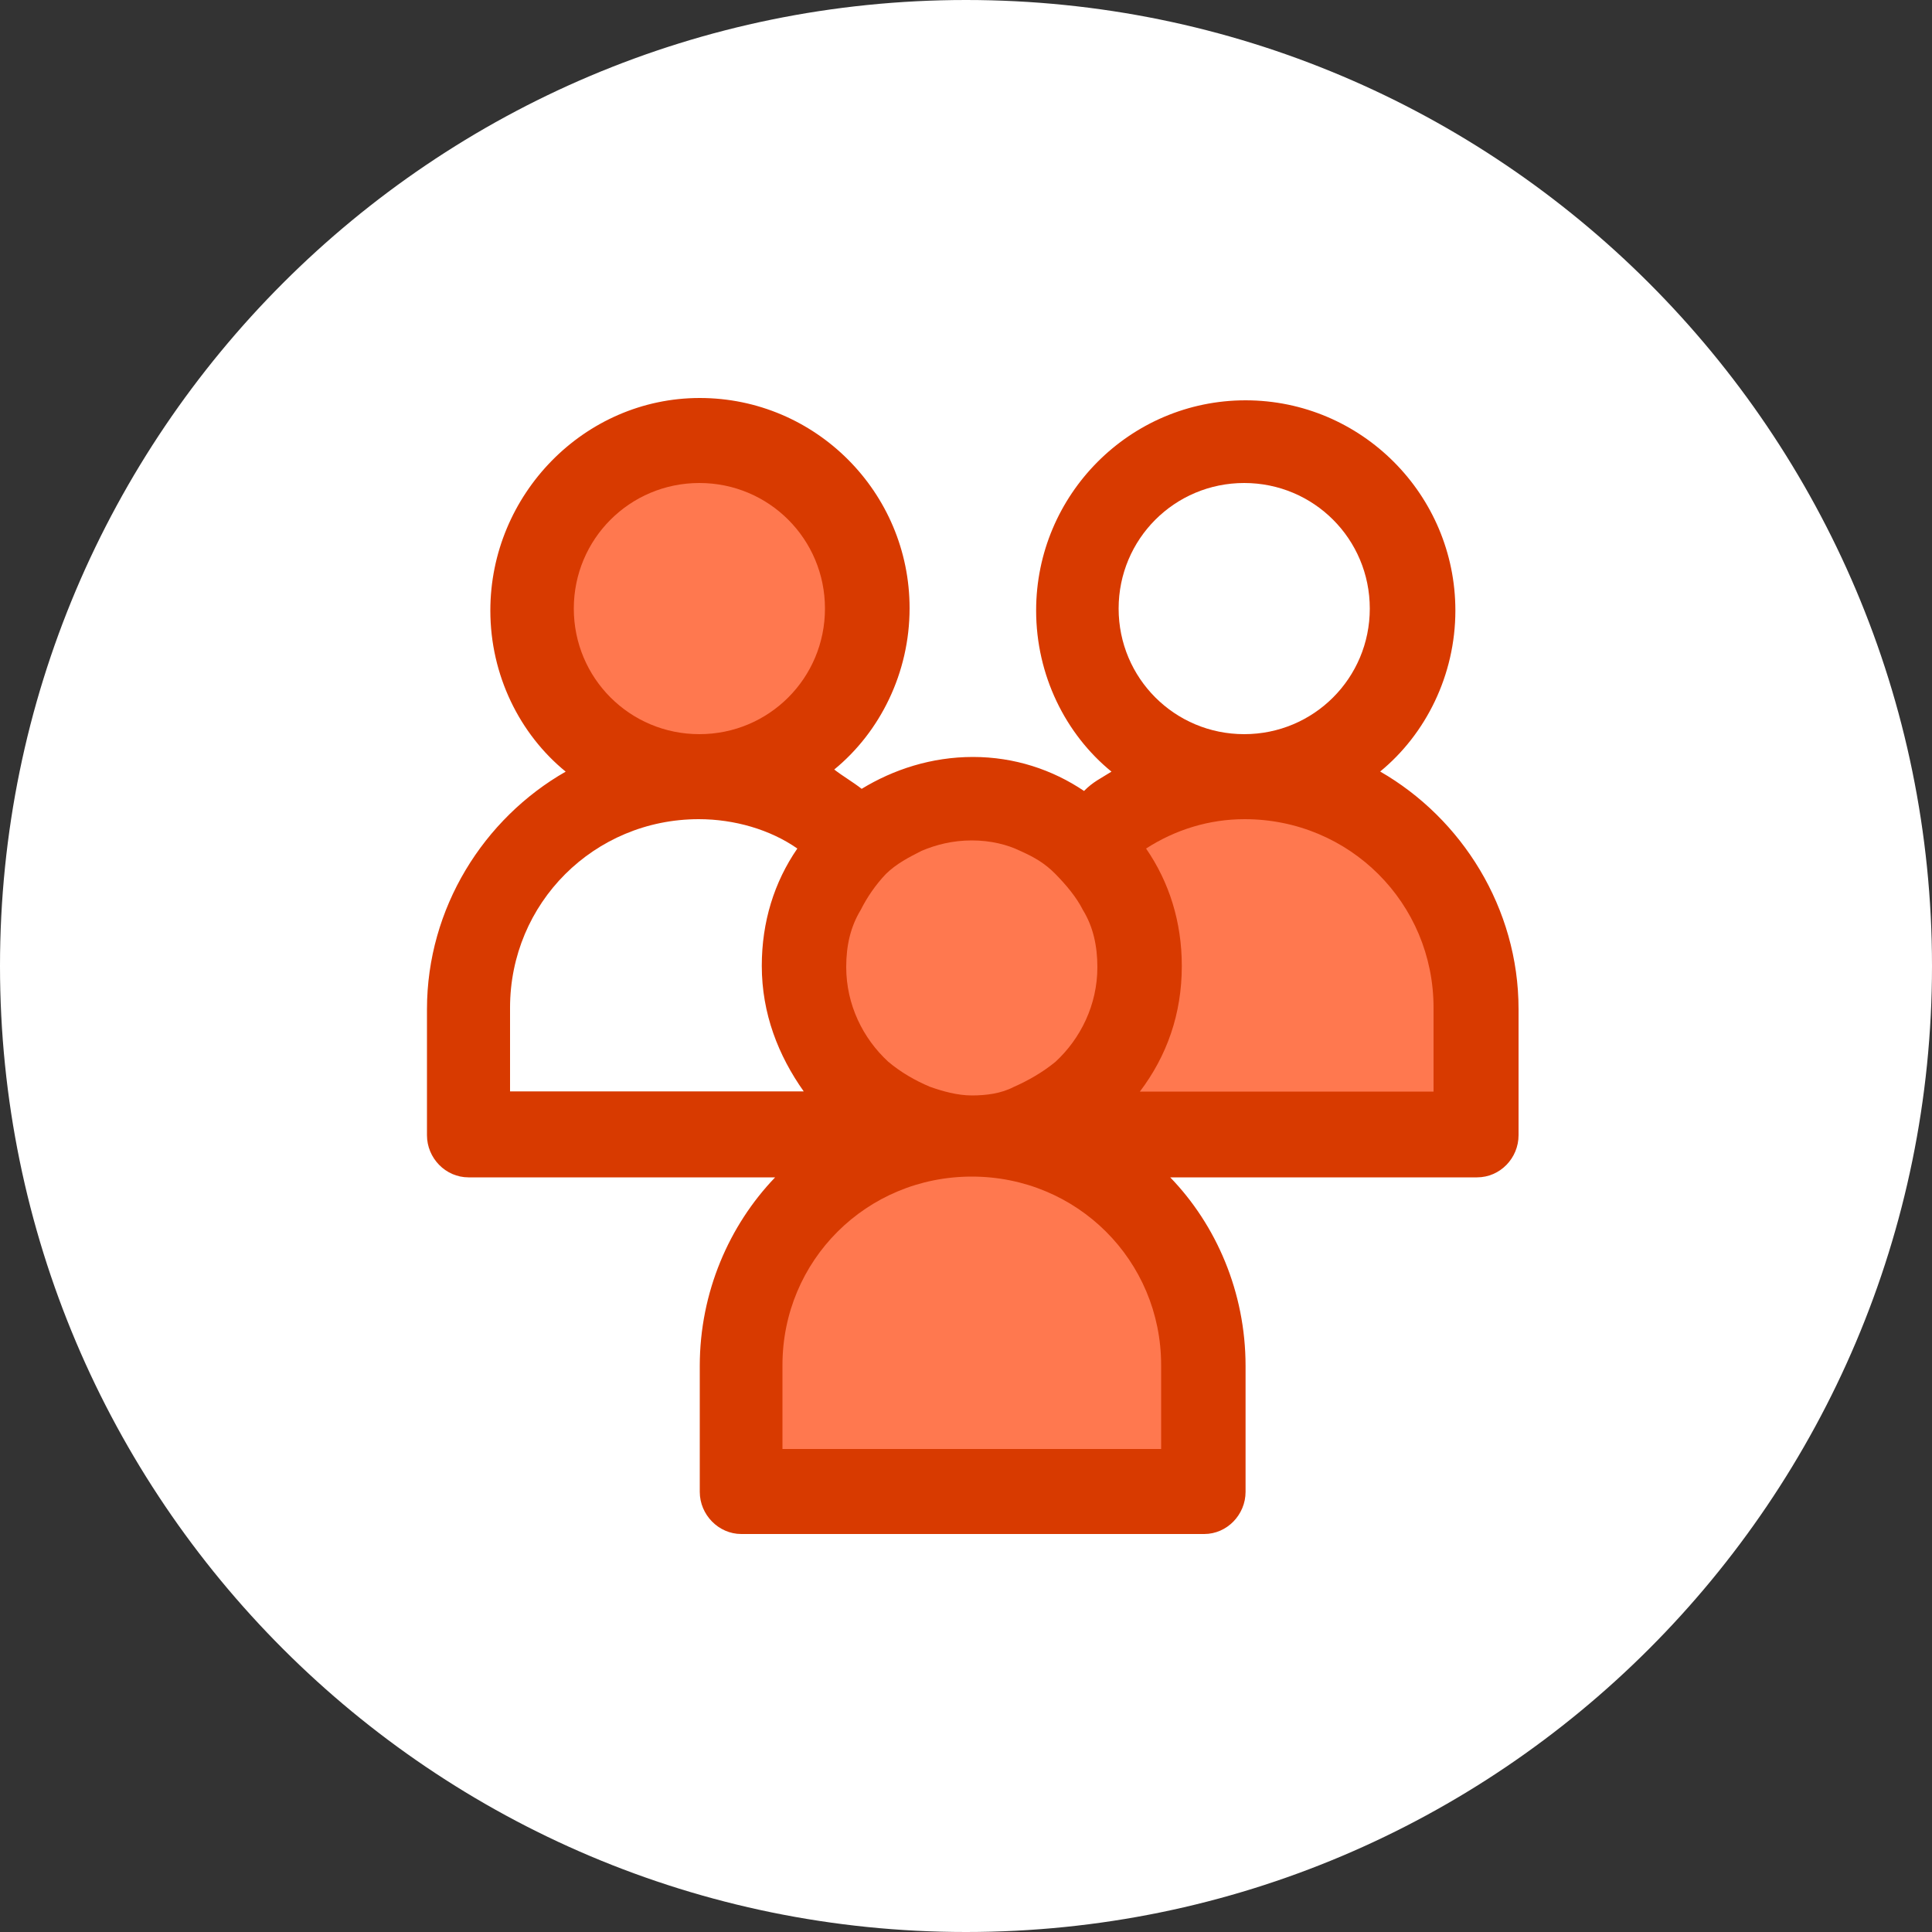 <svg xmlns="http://www.w3.org/2000/svg" xmlns:lucid="lucid" width="100" height="100"><rect width="100%" height="100%" fill="#333333" stroke="none"/><g lucid:page-tab-id="0_0" stroke="#000" stroke-opacity="0"><path d="M100 50c0 27.6-22.4 50-50 50S0 77.6 0 50 22.4 0 50 0s50 22.4 50 50z" fill="#fff"/><path d="M39.43 50c0-2.28.65-4.34 1.85-6.08-1.52-.98-3.27-1.52-5.1-1.52-5.43 0-9.78 4.34-9.78 9.76v4.34h15.2c-1.3-1.85-2.17-4.02-2.17-6.5z" fill="#fff"/><path d="M64.43 42.4c-1.84 0-3.7.54-5.1 1.52 1.2 1.74 1.84 3.8 1.84 6.07 0 2.48-.86 4.65-2.17 6.5h15.2v-4.34c0-5.42-4.35-9.76-9.77-9.76z" fill="#ff784f"/><path d="M71.43 39.94c2.37-1.94 3.9-5 3.9-8.34 0-6-4.87-10.88-10.86-10.88-5.98 0-10.84 4.88-10.84 10.88 0 3.35 1.52 6.4 3.9 8.34-.57.36-.96.53-1.42 1-1.63-1.1-3.6-1.76-5.75-1.76s-4.12.65-5.76 1.65c-.46-.36-.97-.65-1.42-1 2.37-1.94 3.9-5 3.9-8.35 0-6-4.87-10.88-10.86-10.88-5.98 0-10.84 5-10.84 11 0 3.35 1.52 6.4 3.9 8.34-4.24 2.42-7.18 7.06-7.18 12.3v6.52c0 1.18.96 2.18 2.15 2.18h15.87c-2.37 2.47-3.9 5.94-3.9 9.76v6.52c0 1.18.97 2.18 2.15 2.18h23.96c1.18 0 2.14-1 2.14-2.18V70.7c0-3.82-1.52-7.3-3.9-9.76h15.88c1.2 0 2.15-1 2.15-2.18v-6.53c0-5.23-2.94-9.87-7.17-12.3z" fill="#d83a00"/><path d="M60.1 70.66V75H40.5v-4.34c0-5.42 4.35-9.76 9.8-9.76 5.45 0 9.8 4.34 9.8 9.76z" fill="#d83a00"/><path d="M26.4 52.16c0-5.42 4.35-9.76 9.77-9.76 1.84 0 3.7.54 5.1 1.52-1.2 1.74-1.84 3.8-1.84 6.07 0 2.48.86 4.65 2.17 6.5H26.4v-4.34z" fill="#fff"/><path d="M36.2 38c3.6 0 6.5-2.9 6.5-6.5S39.8 25 36.2 25s-6.5 2.9-6.5 6.5 2.9 6.5 6.5 6.5zM50.3 43.5c.98 0 1.85.22 2.6.54.65.33 1.3.66 1.85 1.2.53.56 1.07 1.2 1.4 1.86.43.87.65 1.85.65 2.95 0 1.96-.87 3.7-2.17 4.9-.65.55-1.4.98-2.16 1.3-.65.23-1.42.45-2.17.45s-1.52-.1-2.17-.44c-.76-.33-1.5-.76-2.16-1.3-1.3-1.2-2.17-2.95-2.17-4.9 0-1.1.22-2.1.75-2.96.33-.66.88-1.3 1.42-1.86.53-.54 1.08-.87 1.83-1.2.65-.32 1.52-.54 2.5-.54z" fill="#d83a00"/><path d="M74.2 56.5H59c1.4-1.85 2.17-4.02 2.17-6.5 0-2.28-.65-4.34-1.85-6.08 1.52-.98 3.27-1.52 5.1-1.52 5.43 0 9.78 4.34 9.78 9.76v4.34z" fill="#ff784f"/><path d="M64.4 38c3.6 0 6.5-2.9 6.5-6.5S68 25 64.4 25s-6.5 2.9-6.5 6.5 2.9 6.5 6.5 6.5z" fill="#d83a00"/><path d="M40.5 70.66V75h19.6v-4.34c0-5.42-4.35-9.76-9.8-9.76-5.45 0-9.8 4.34-9.8 9.76zM44.55 47.1c-.53.87-.75 1.85-.75 2.95 0 1.96.87 3.7 2.17 4.9.65.55 1.4.98 2.16 1.3.65.23 1.42.45 2.17.45s1.52-.1 2.17-.44c.75-.33 1.5-.76 2.16-1.3 1.3-1.2 2.17-2.95 2.17-4.9 0-1.1-.22-2.1-.75-2.96-.33-.66-.87-1.3-1.42-1.86-.53-.54-1.08-.87-1.83-1.2-.65-.32-1.52-.54-2.5-.54s-1.85.22-2.6.54c-.65.33-1.3.66-1.85 1.2-.53.56-.97 1.2-1.3 1.86zM36.2 38c3.6 0 6.5-2.9 6.5-6.5S39.8 25 36.2 25s-6.5 2.9-6.5 6.5 2.9 6.5 6.5 6.5z" fill="#ff784f"/><path d="M64.4 38c3.6 0 6.5-2.9 6.5-6.5S68 25 64.4 25s-6.5 2.9-6.5 6.5 2.9 6.5 6.5 6.5z" fill="#fff"/></g></svg>